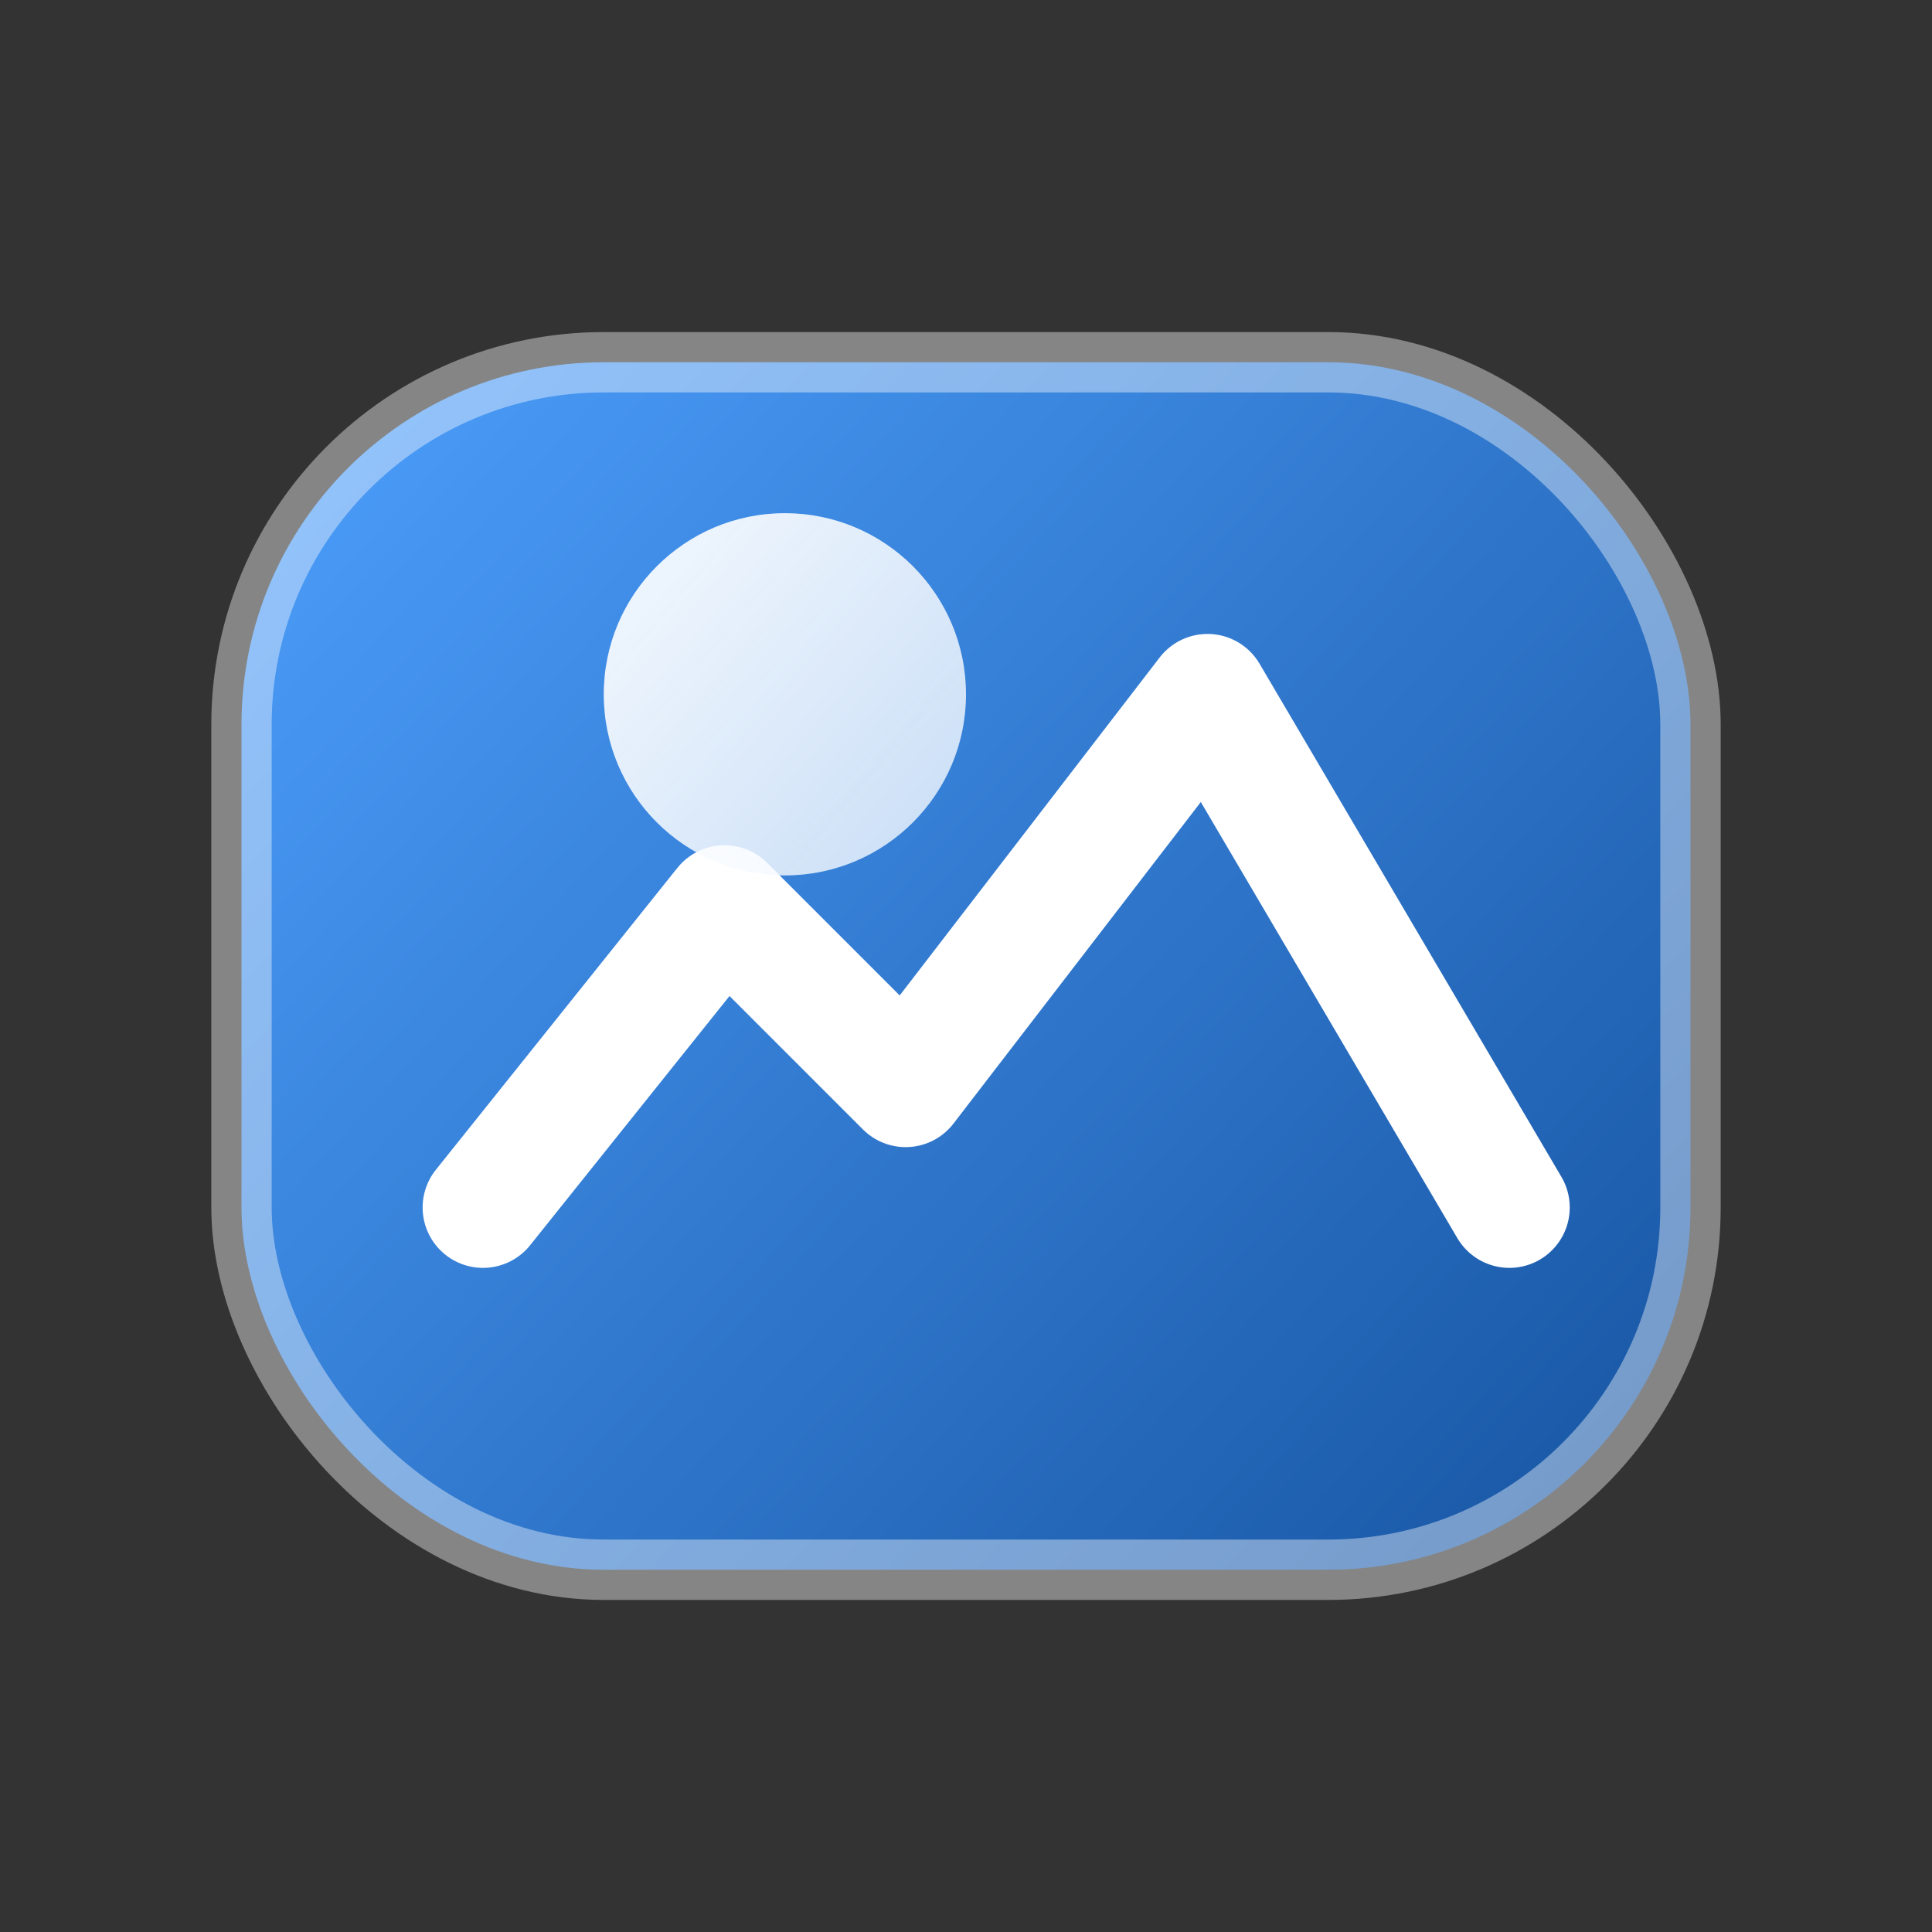 <svg xmlns="http://www.w3.org/2000/svg" viewBox="0 0 64 64" fill="none">
  <rect x="0" y="0" width="64" height="64" fill="#333333" stroke="none"/>
  <defs>
    <linearGradient id="g1" x1="8" y1="10" x2="56" y2="54" gradientUnits="userSpaceOnUse">
      <stop stop-color="#4ea1ff"/>
      <stop offset="1" stop-color="#15529f"/>
    </linearGradient>
    <linearGradient id="g2" x1="20" y1="22" x2="48" y2="46" gradientUnits="userSpaceOnUse">
      <stop stop-color="#ffffff" stop-opacity="0.9"/>
      <stop offset="1" stop-color="#d8e9ff" stop-opacity="0.6"/>
    </linearGradient>
  </defs>
  <rect x="8" y="12" width="48" height="40" rx="12" fill="url(#g1)"/>
  <path d="M16 40l8-10 6 6 10-13 10 17" stroke="#fff" stroke-width="4" stroke-linecap="round" stroke-linejoin="round"/>
  <circle cx="26" cy="23" r="6" fill="url(#g2)" />
  <rect x="8" y="12" width="48" height="40" rx="12" stroke="rgba(255,255,255,0.4)" stroke-width="2" fill="none"/>
</svg>
